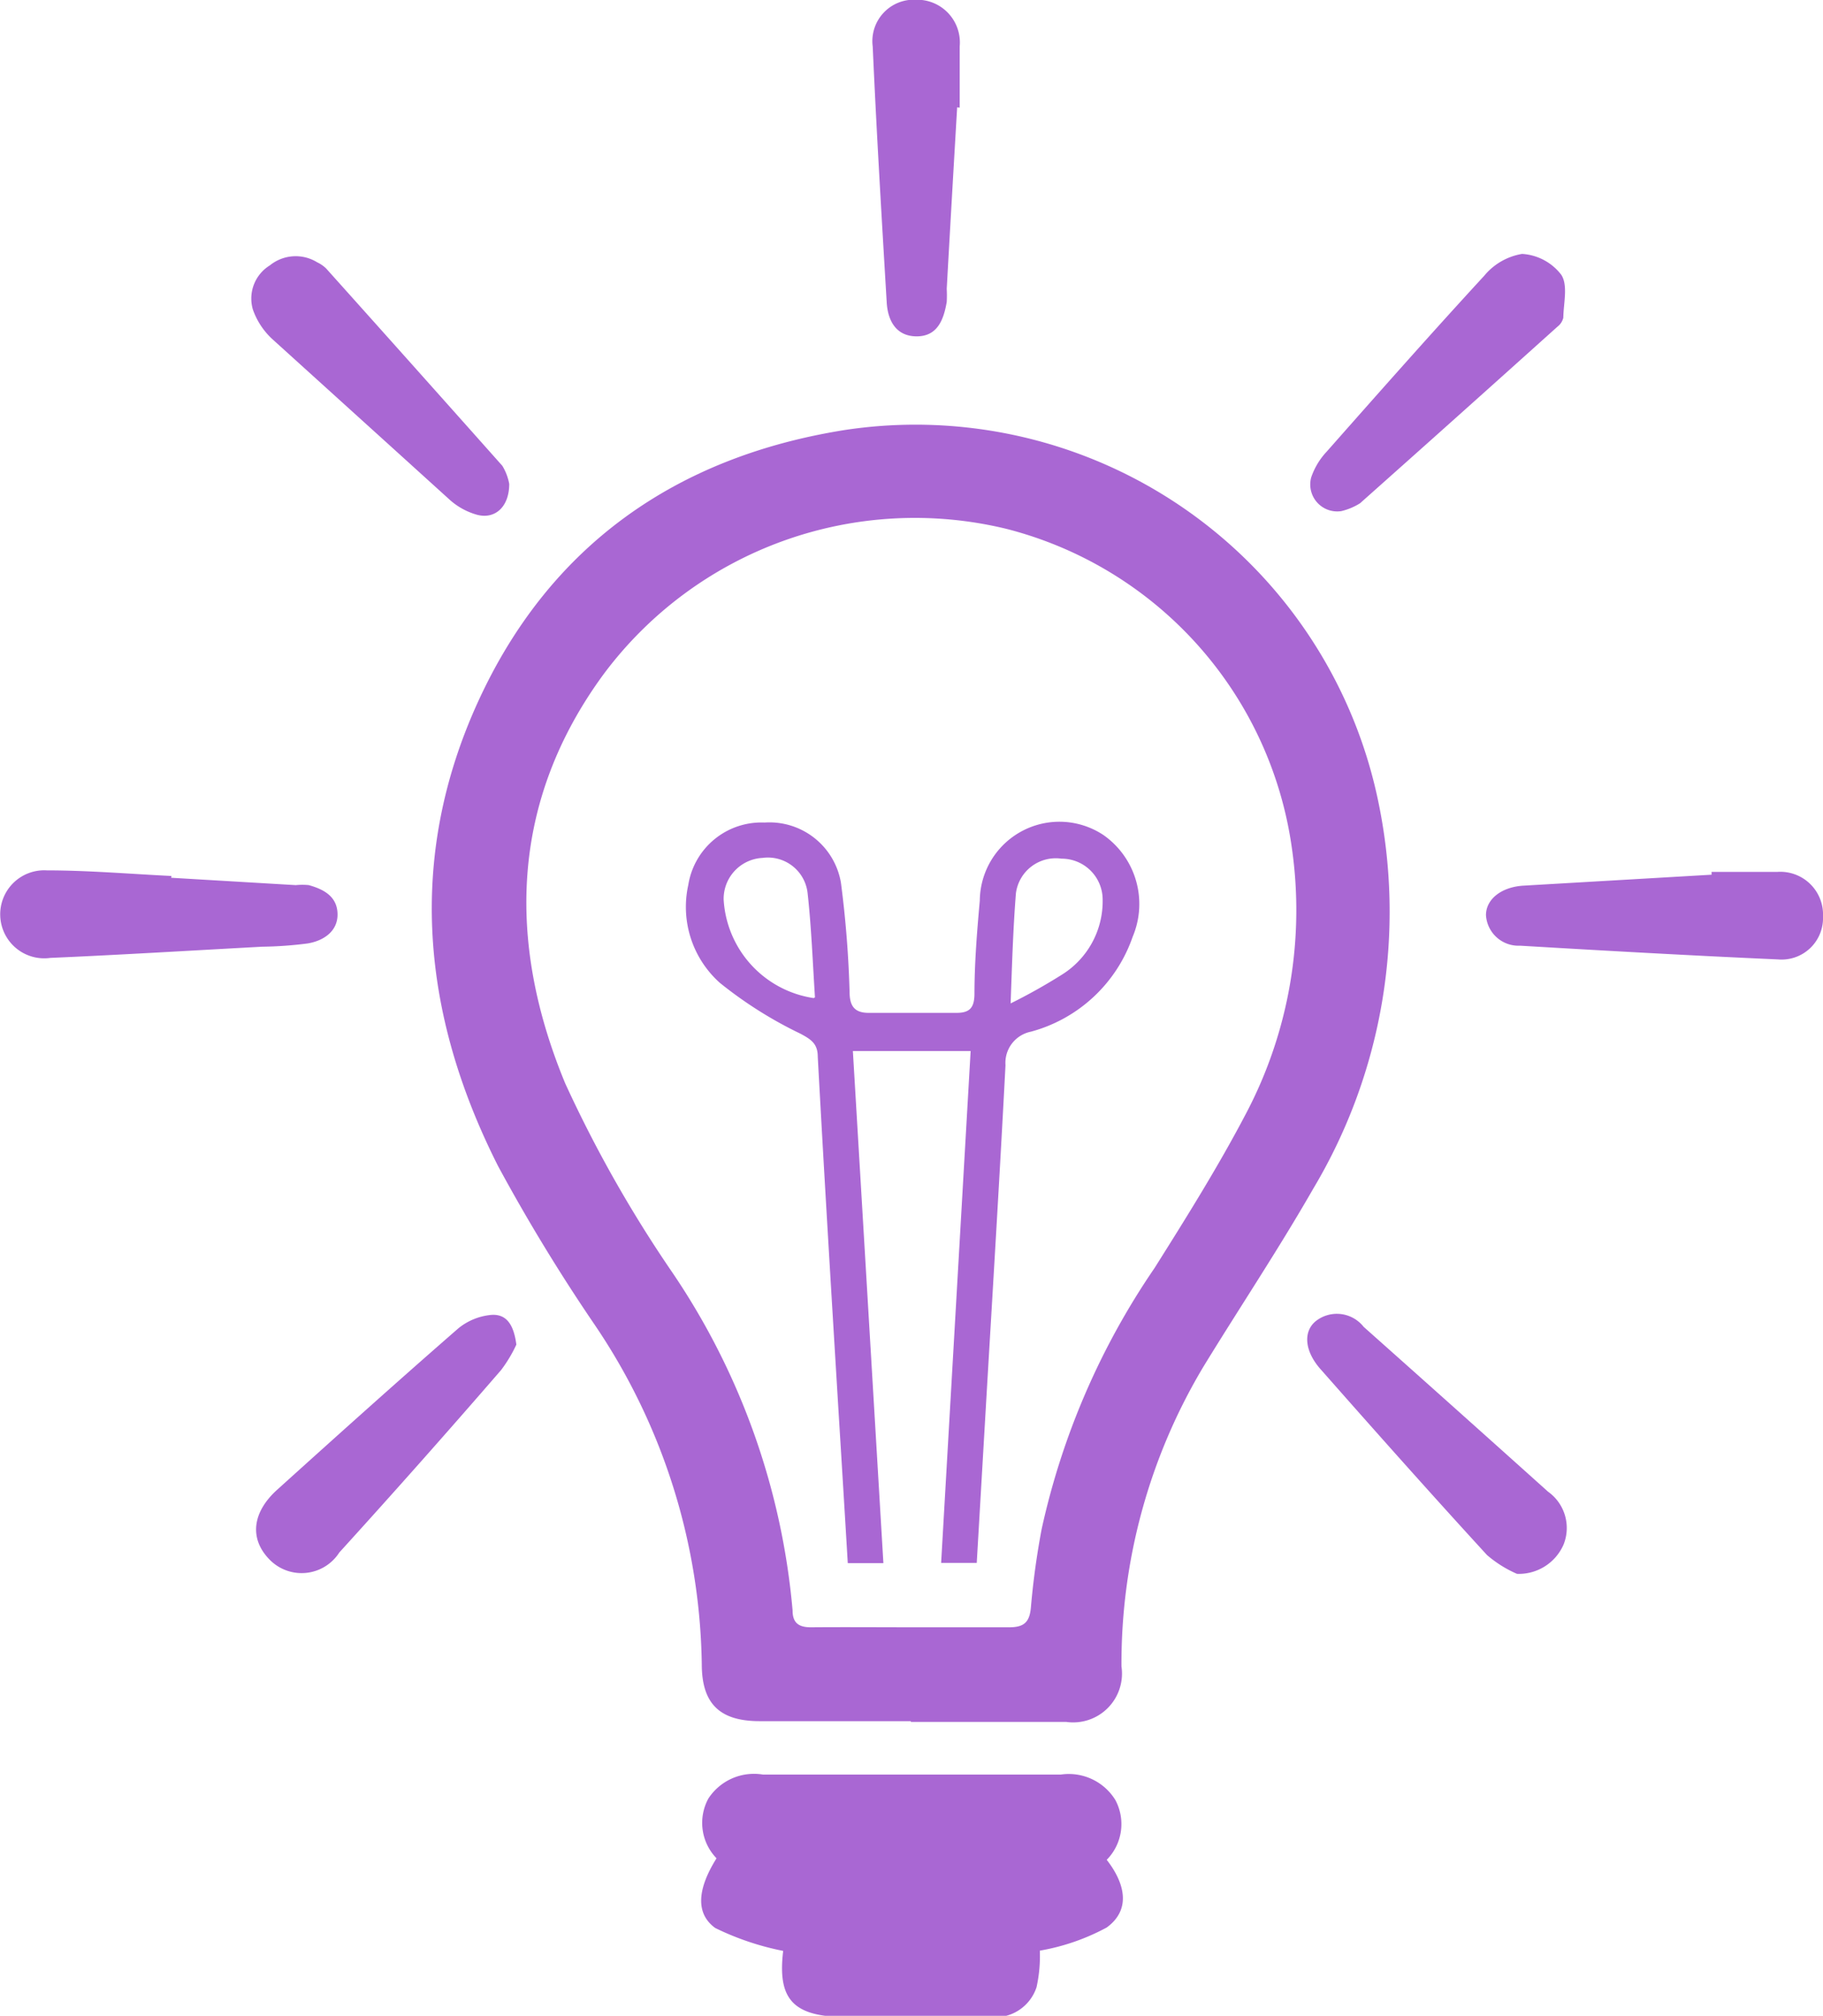<svg id="Layer_1" data-name="Layer 1" xmlns="http://www.w3.org/2000/svg" viewBox="0 0 71.67 79.23"><defs><style>.cls-1{fill:#a967d3;}</style></defs><title>probsolving</title><g id="FZ6ZwL.tif"><path class="cls-1" d="M50.08,76.15H44.14c-1.57,0-2.28-.68-2.28-2.24a24.38,24.38,0,0,0-4.21-13.34,71.3,71.3,0,0,1-3.8-6.24c-3-5.93-3.6-12.09-.79-18.24s7.8-9.64,14.43-10.69A18.58,18.58,0,0,1,68.43,39.88,21.23,21.23,0,0,1,65.9,55.22c-1.37,2.39-2.9,4.68-4.32,7A22.7,22.7,0,0,0,58.36,74a1.92,1.92,0,0,1-2.17,2.18H50.08Zm0-3.69c1.29,0,2.58,0,3.87,0,.58,0,.8-.2.85-.79a30.84,30.84,0,0,1,.42-3.06,29.24,29.24,0,0,1,4.44-10.27c1.26-2,2.51-4,3.59-6.06a17.15,17.15,0,0,0,1.8-10.51A15.11,15.11,0,0,0,53.85,29.29,15.26,15.26,0,0,0,38,35c-3.67,5-3.81,10.53-1.51,16.08a50.11,50.11,0,0,0,4.23,7.46A28,28,0,0,1,45.43,71.8c0,.55.31.67.78.66C47.5,72.45,48.79,72.46,50.08,72.46Z" transform="translate(-14.27 -8.5)"/><path class="cls-1" d="M42.44,81.54a2,2,0,0,1-.32-2.35,2.14,2.14,0,0,1,2.15-.94q5.85,0,11.7,0a2.15,2.15,0,0,1,2.15,1,2,2,0,0,1-.34,2.35c.68.87,1,1.93,0,2.66a8.61,8.61,0,0,1-2.63.91,5.64,5.64,0,0,1-.13,1.44,1.72,1.72,0,0,1-1.81,1.17H47.57c-2.12,0-2.74-.69-2.51-2.6a10.86,10.86,0,0,1-2.67-.9C41.59,83.7,41.7,82.72,42.44,81.54Z" transform="translate(-14.27 -8.5)"/><path class="cls-1" d="M34.57,61.35a5.42,5.42,0,0,1-.6,1Q30.81,66,27.61,69.52a1.76,1.76,0,0,1-2.77.25c-.76-.8-.66-1.82.32-2.71,2.36-2.13,4.73-4.26,7.13-6.35a2.39,2.39,0,0,1,1.22-.52C34.18,60.1,34.47,60.57,34.57,61.35Z" transform="translate(-14.27 -8.5)"/><path class="cls-1" d="M73.91,70.36a4.6,4.6,0,0,1-1.18-.74c-2.21-2.41-4.38-4.85-6.54-7.3-.64-.72-.7-1.5-.17-1.91a1.34,1.34,0,0,1,1.86.24q3.63,3.23,7.25,6.48a1.75,1.75,0,0,1,.61,2.08A1.92,1.92,0,0,1,73.91,70.36Z" transform="translate(-14.27 -8.5)"/><path class="cls-1" d="M67,28.59a1.06,1.06,0,0,1-1.18-1.33,2.8,2.8,0,0,1,.6-1c2.05-2.32,4.1-4.64,6.2-6.92a2.45,2.45,0,0,1,1.49-.86,2.1,2.1,0,0,1,1.54.82c.27.41.09,1.11.08,1.69a.62.62,0,0,1-.23.35q-3.87,3.48-7.76,6.94A2.42,2.42,0,0,1,67,28.59Z" transform="translate(-14.27 -8.5)"/><path class="cls-1" d="M34.29,27.52c0,.93-.59,1.42-1.31,1.2a2.7,2.7,0,0,1-1-.55Q28.48,25,25,21.85a2.87,2.87,0,0,1-.79-1.19,1.53,1.53,0,0,1,.67-1.73,1.61,1.61,0,0,1,1.86-.12,1.31,1.31,0,0,1,.35.24q3.47,3.87,6.93,7.76A2.08,2.08,0,0,1,34.29,27.52Z" transform="translate(-14.27 -8.5)"/><path class="cls-1" d="M81.56,42.77c.86,0,1.72,0,2.58,0a1.68,1.68,0,0,1,1.8,1.75,1.63,1.63,0,0,1-1.77,1.69c-3.38-.15-6.76-.34-10.14-.54a1.28,1.28,0,0,1-1.34-1.2c0-.63.61-1.11,1.48-1.16l7.39-.43Z" transform="translate(-14.27 -8.5)"/><path class="cls-1" d="M51.9,12.72q-.21,3.56-.41,7.13a4.69,4.69,0,0,1,0,.52c-.12.69-.36,1.35-1.18,1.35s-1.14-.63-1.18-1.34c-.2-3.35-.4-6.7-.55-10.05a1.63,1.63,0,0,1,1.7-1.84A1.68,1.68,0,0,1,52,10.32c0,.8,0,1.6,0,2.41Z" transform="translate(-14.27 -8.5)"/><path class="cls-1" d="M21,43l4.9.29a2.48,2.48,0,0,1,.51,0c.58.16,1.11.44,1.13,1.12s-.53,1.06-1.16,1.17a15.17,15.17,0,0,1-1.8.13c-2.78.15-5.55.32-8.33.44a1.73,1.73,0,1,1-.14-3.44c1.63,0,3.27.14,4.9.22Z" transform="translate(-14.27 -8.5)"/><path class="cls-1" d="M49,69.94h-1.4q-.18-3-.37-6.07c-.28-4.61-.56-9.22-.81-13.83,0-.51-.25-.68-.68-.91a16.24,16.24,0,0,1-3.17-2,4,4,0,0,1-1.24-3.85,2.91,2.91,0,0,1,3-2.45,2.85,2.85,0,0,1,3,2.36,41.63,41.63,0,0,1,.34,4.28c0,.56.18.85.78.84,1.14,0,2.28,0,3.43,0,.51,0,.69-.2.7-.72,0-1.23.1-2.47.21-3.69a3.13,3.13,0,0,1,4.86-2.58,3.31,3.31,0,0,1,1.15,4,5.84,5.84,0,0,1-4,3.73,1.25,1.25,0,0,0-1,1.32c-.23,4.41-.5,8.82-.76,13.23l-.37,6.33h-1.4l1.16-20.12H47.8Zm5-22a22.51,22.51,0,0,0,2-1.12,3.4,3.4,0,0,0,1.62-2.95A1.61,1.61,0,0,0,56,42.25a1.58,1.58,0,0,0-1.79,1.36C54.1,45,54.06,46.33,54,48Zm-7.69-.24c-.09-1.38-.14-2.75-.29-4.1a1.57,1.57,0,0,0-1.77-1.38,1.61,1.61,0,0,0-1.53,1.64A4.16,4.16,0,0,0,46.26,47.73Z" transform="translate(-14.27 -8.5)"/></g></svg>